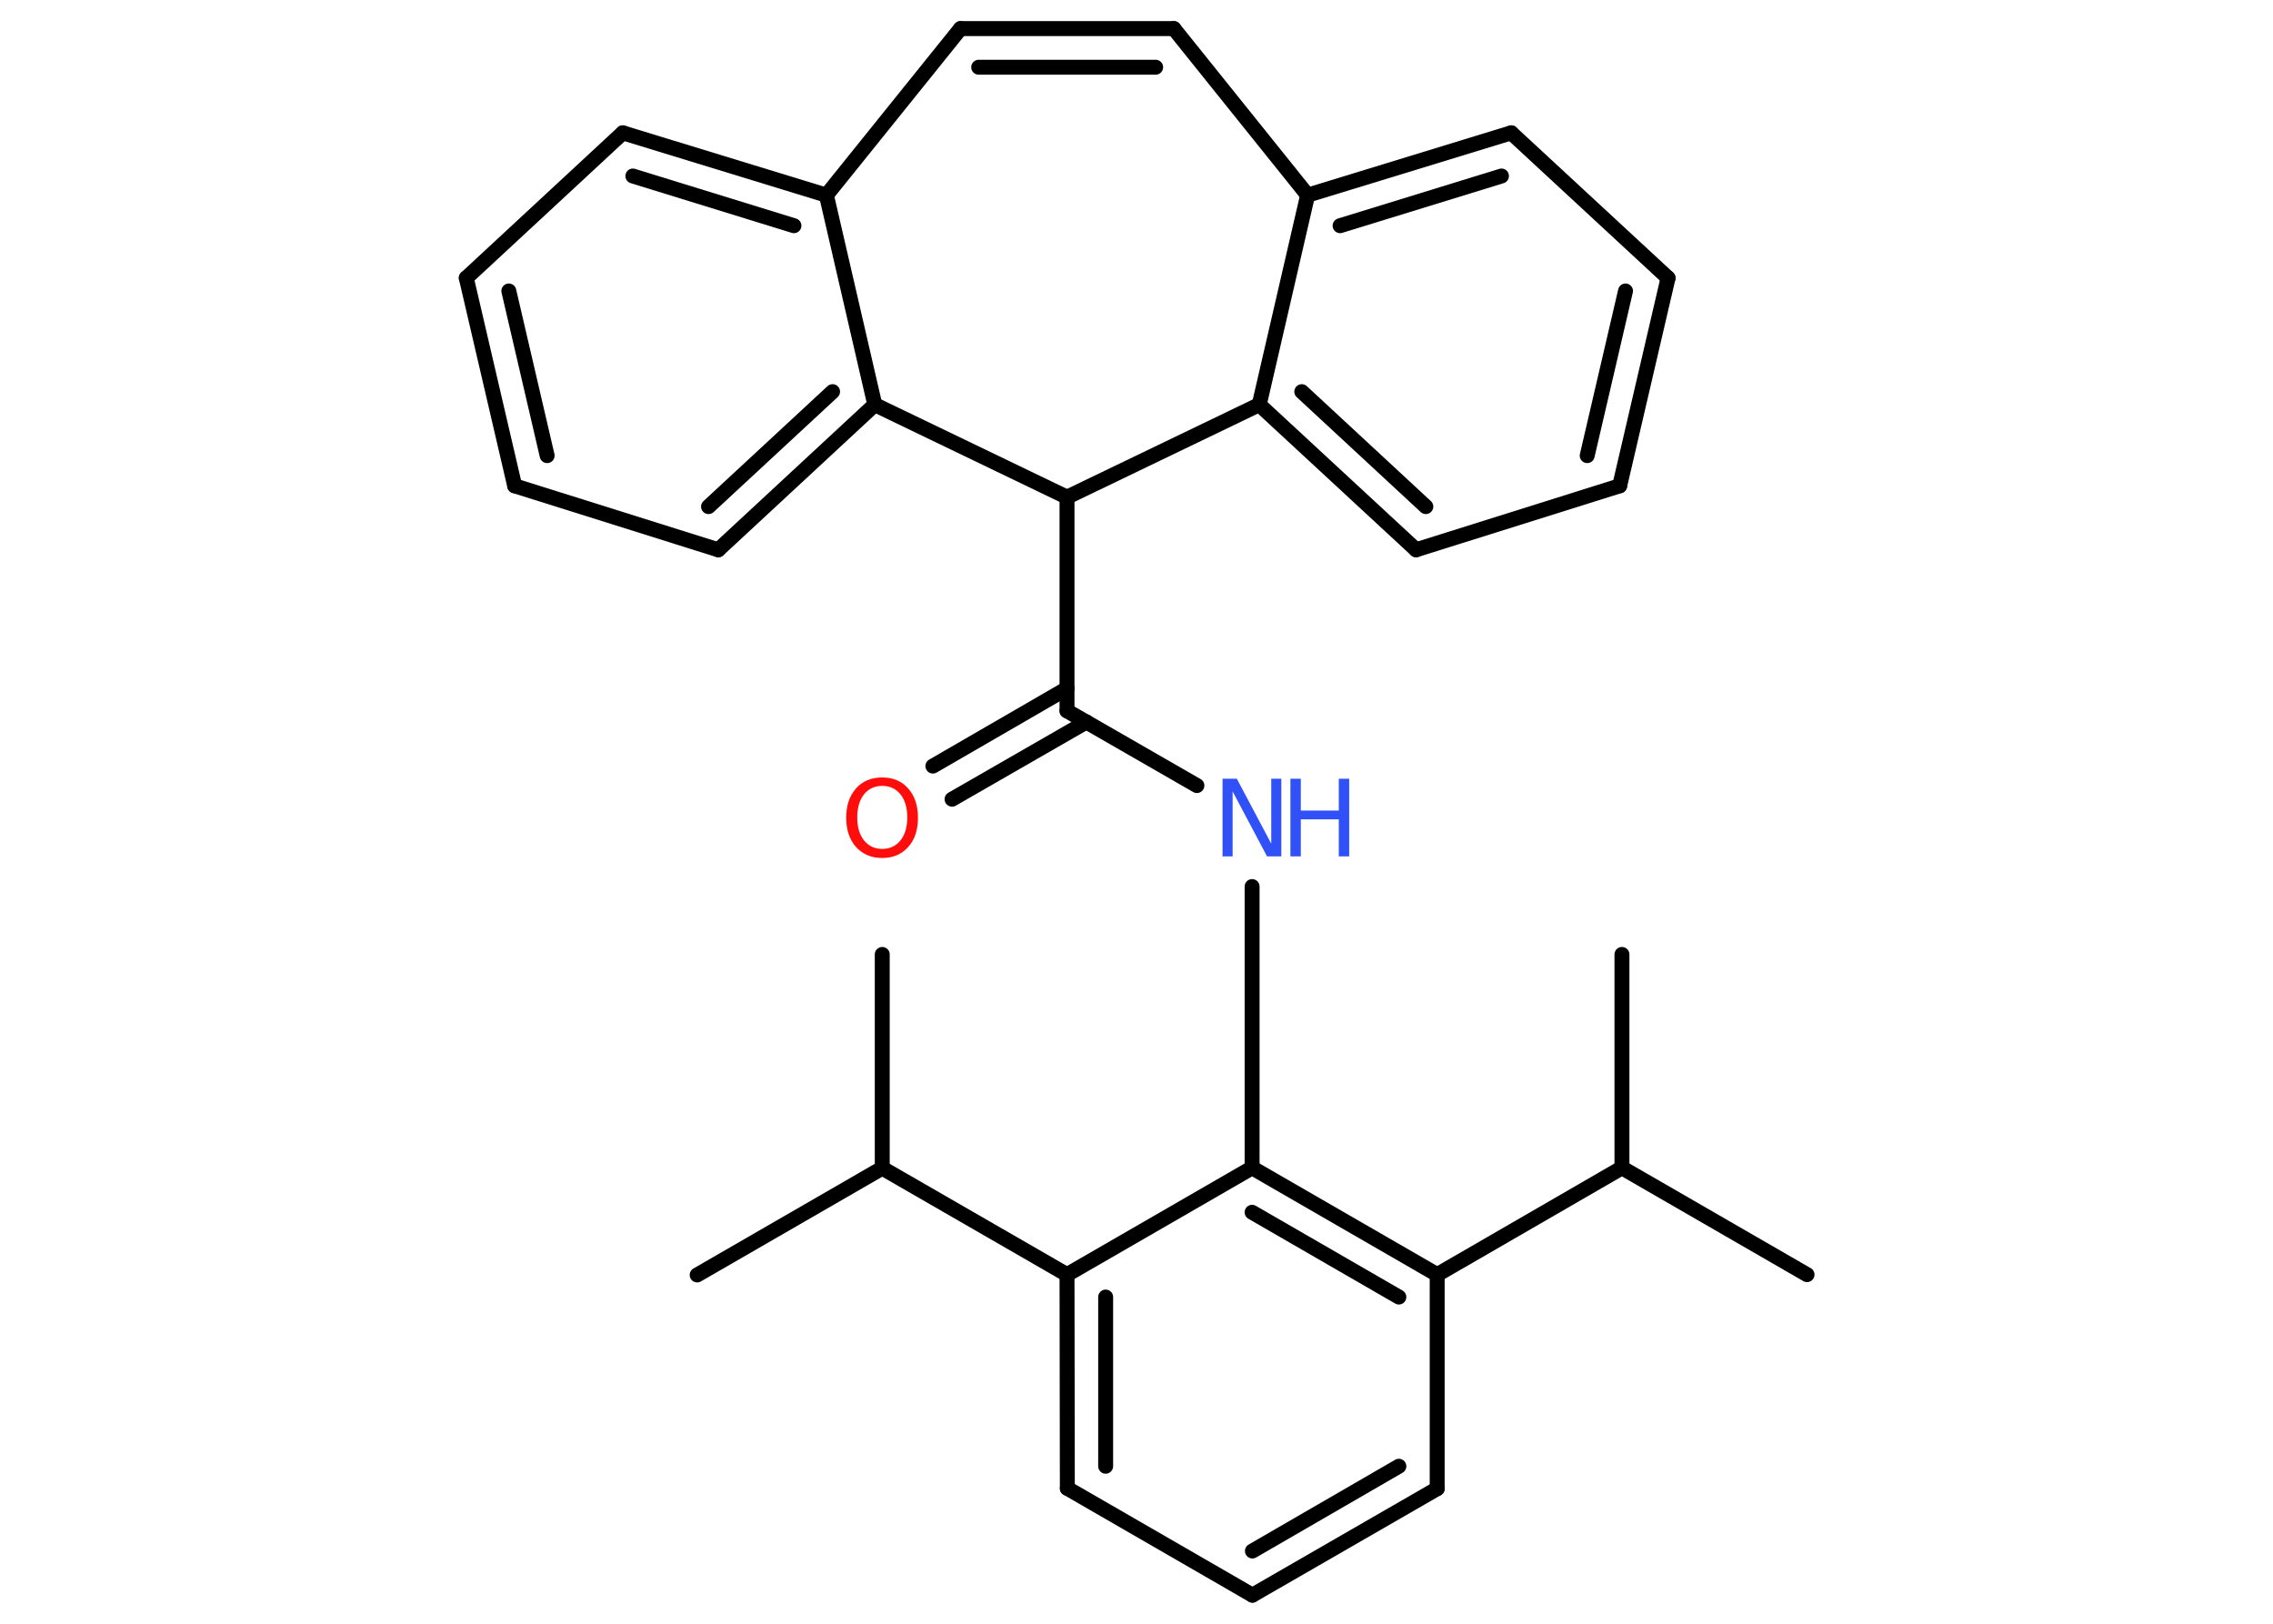 <?xml version='1.0' encoding='UTF-8'?>
<!DOCTYPE svg PUBLIC "-//W3C//DTD SVG 1.1//EN" "http://www.w3.org/Graphics/SVG/1.1/DTD/svg11.dtd">
<svg version='1.2' xmlns='http://www.w3.org/2000/svg' xmlns:xlink='http://www.w3.org/1999/xlink' width='70.0mm' height='50.0mm' viewBox='0 0 70.0 50.0'>
  <desc>Generated by the Chemistry Development Kit (http://github.com/cdk)</desc>
  <g stroke-linecap='round' stroke-linejoin='round' stroke='#000000' stroke-width='.46' fill='#3050F8'>
    <rect x='.0' y='.0' width='70.0' height='50.0' fill='#FFFFFF' stroke='none'/>
    <g id='mol1' class='mol'>
      <line id='mol1bnd1' class='bond' x1='21.47' y1='39.26' x2='27.17' y2='35.97'/>
      <line id='mol1bnd2' class='bond' x1='27.17' y1='35.97' x2='27.17' y2='29.39'/>
      <line id='mol1bnd3' class='bond' x1='27.17' y1='35.97' x2='32.86' y2='39.25'/>
      <g id='mol1bnd4' class='bond'>
        <line x1='32.86' y1='39.25' x2='32.87' y2='45.83'/>
        <line x1='34.05' y1='39.94' x2='34.05' y2='45.15'/>
      </g>
      <line id='mol1bnd5' class='bond' x1='32.87' y1='45.83' x2='38.57' y2='49.12'/>
      <g id='mol1bnd6' class='bond'>
        <line x1='38.57' y1='49.12' x2='44.26' y2='45.84'/>
        <line x1='38.57' y1='47.76' x2='43.08' y2='45.15'/>
      </g>
      <line id='mol1bnd7' class='bond' x1='44.26' y1='45.84' x2='44.26' y2='39.25'/>
      <line id='mol1bnd8' class='bond' x1='44.26' y1='39.25' x2='49.95' y2='35.96'/>
      <line id='mol1bnd9' class='bond' x1='49.95' y1='35.96' x2='55.65' y2='39.25'/>
      <line id='mol1bnd10' class='bond' x1='49.95' y1='35.96' x2='49.95' y2='29.39'/>
      <g id='mol1bnd11' class='bond'>
        <line x1='44.26' y1='39.25' x2='38.56' y2='35.96'/>
        <line x1='43.08' y1='39.94' x2='38.56' y2='37.33'/>
      </g>
      <line id='mol1bnd12' class='bond' x1='32.86' y1='39.25' x2='38.56' y2='35.96'/>
      <line id='mol1bnd13' class='bond' x1='38.56' y1='35.96' x2='38.56' y2='27.3'/>
      <line id='mol1bnd14' class='bond' x1='36.86' y1='24.19' x2='32.86' y2='21.89'/>
      <g id='mol1bnd15' class='bond'>
        <line x1='33.46' y1='22.23' x2='29.32' y2='24.61'/>
        <line x1='32.86' y1='21.2' x2='28.73' y2='23.59'/>
      </g>
      <line id='mol1bnd16' class='bond' x1='32.86' y1='21.89' x2='32.86' y2='15.31'/>
      <line id='mol1bnd17' class='bond' x1='32.86' y1='15.31' x2='38.78' y2='12.46'/>
      <g id='mol1bnd18' class='bond'>
        <line x1='38.78' y1='12.46' x2='43.61' y2='16.93'/>
        <line x1='40.09' y1='12.06' x2='43.91' y2='15.6'/>
      </g>
      <line id='mol1bnd19' class='bond' x1='43.61' y1='16.93' x2='49.88' y2='14.96'/>
      <g id='mol1bnd20' class='bond'>
        <line x1='49.88' y1='14.96' x2='51.37' y2='8.56'/>
        <line x1='48.88' y1='14.03' x2='50.06' y2='8.96'/>
      </g>
      <line id='mol1bnd21' class='bond' x1='51.37' y1='8.56' x2='46.54' y2='4.09'/>
      <g id='mol1bnd22' class='bond'>
        <line x1='46.54' y1='4.09' x2='40.27' y2='6.01'/>
        <line x1='46.24' y1='5.42' x2='41.27' y2='6.95'/>
      </g>
      <line id='mol1bnd23' class='bond' x1='38.78' y1='12.46' x2='40.27' y2='6.01'/>
      <line id='mol1bnd24' class='bond' x1='40.27' y1='6.01' x2='36.15' y2='.88'/>
      <g id='mol1bnd25' class='bond'>
        <line x1='36.15' y1='.88' x2='29.58' y2='.88'/>
        <line x1='35.59' y1='2.07' x2='30.14' y2='2.07'/>
      </g>
      <line id='mol1bnd26' class='bond' x1='29.58' y1='.88' x2='25.45' y2='6.01'/>
      <g id='mol1bnd27' class='bond'>
        <line x1='25.45' y1='6.01' x2='19.18' y2='4.09'/>
        <line x1='24.45' y1='6.95' x2='19.49' y2='5.42'/>
      </g>
      <line id='mol1bnd28' class='bond' x1='19.18' y1='4.09' x2='14.36' y2='8.56'/>
      <g id='mol1bnd29' class='bond'>
        <line x1='14.36' y1='8.56' x2='15.85' y2='14.96'/>
        <line x1='15.67' y1='8.96' x2='16.85' y2='14.03'/>
      </g>
      <line id='mol1bnd30' class='bond' x1='15.85' y1='14.96' x2='22.12' y2='16.93'/>
      <g id='mol1bnd31' class='bond'>
        <line x1='22.12' y1='16.93' x2='26.94' y2='12.46'/>
        <line x1='21.82' y1='15.6' x2='25.64' y2='12.06'/>
      </g>
      <line id='mol1bnd32' class='bond' x1='25.45' y1='6.01' x2='26.94' y2='12.46'/>
      <line id='mol1bnd33' class='bond' x1='32.86' y1='15.31' x2='26.94' y2='12.46'/>
      <g id='mol1atm13' class='atom'>
        <path d='M37.66 23.98h.43l1.06 2.0v-2.0h.31v2.39h-.44l-1.06 -2.0v2.0h-.31v-2.39z' stroke='none'/>
        <path d='M39.74 23.98h.32v.98h1.17v-.98h.32v2.39h-.32v-1.14h-1.17v1.14h-.32v-2.39z' stroke='none'/>
      </g>
      <path id='mol1atm15' class='atom' d='M27.17 24.2q-.35 .0 -.56 .26q-.21 .26 -.21 .71q.0 .45 .21 .71q.21 .26 .56 .26q.35 .0 .56 -.26q.21 -.26 .21 -.71q.0 -.45 -.21 -.71q-.21 -.26 -.56 -.26zM27.17 23.94q.5 .0 .8 .34q.3 .34 .3 .9q.0 .57 -.3 .9q-.3 .34 -.8 .34q-.5 .0 -.81 -.34q-.3 -.34 -.3 -.9q.0 -.56 .3 -.9q.3 -.34 .81 -.34z' stroke='none' fill='#FF0D0D'/>
    </g>
  </g>
</svg>
